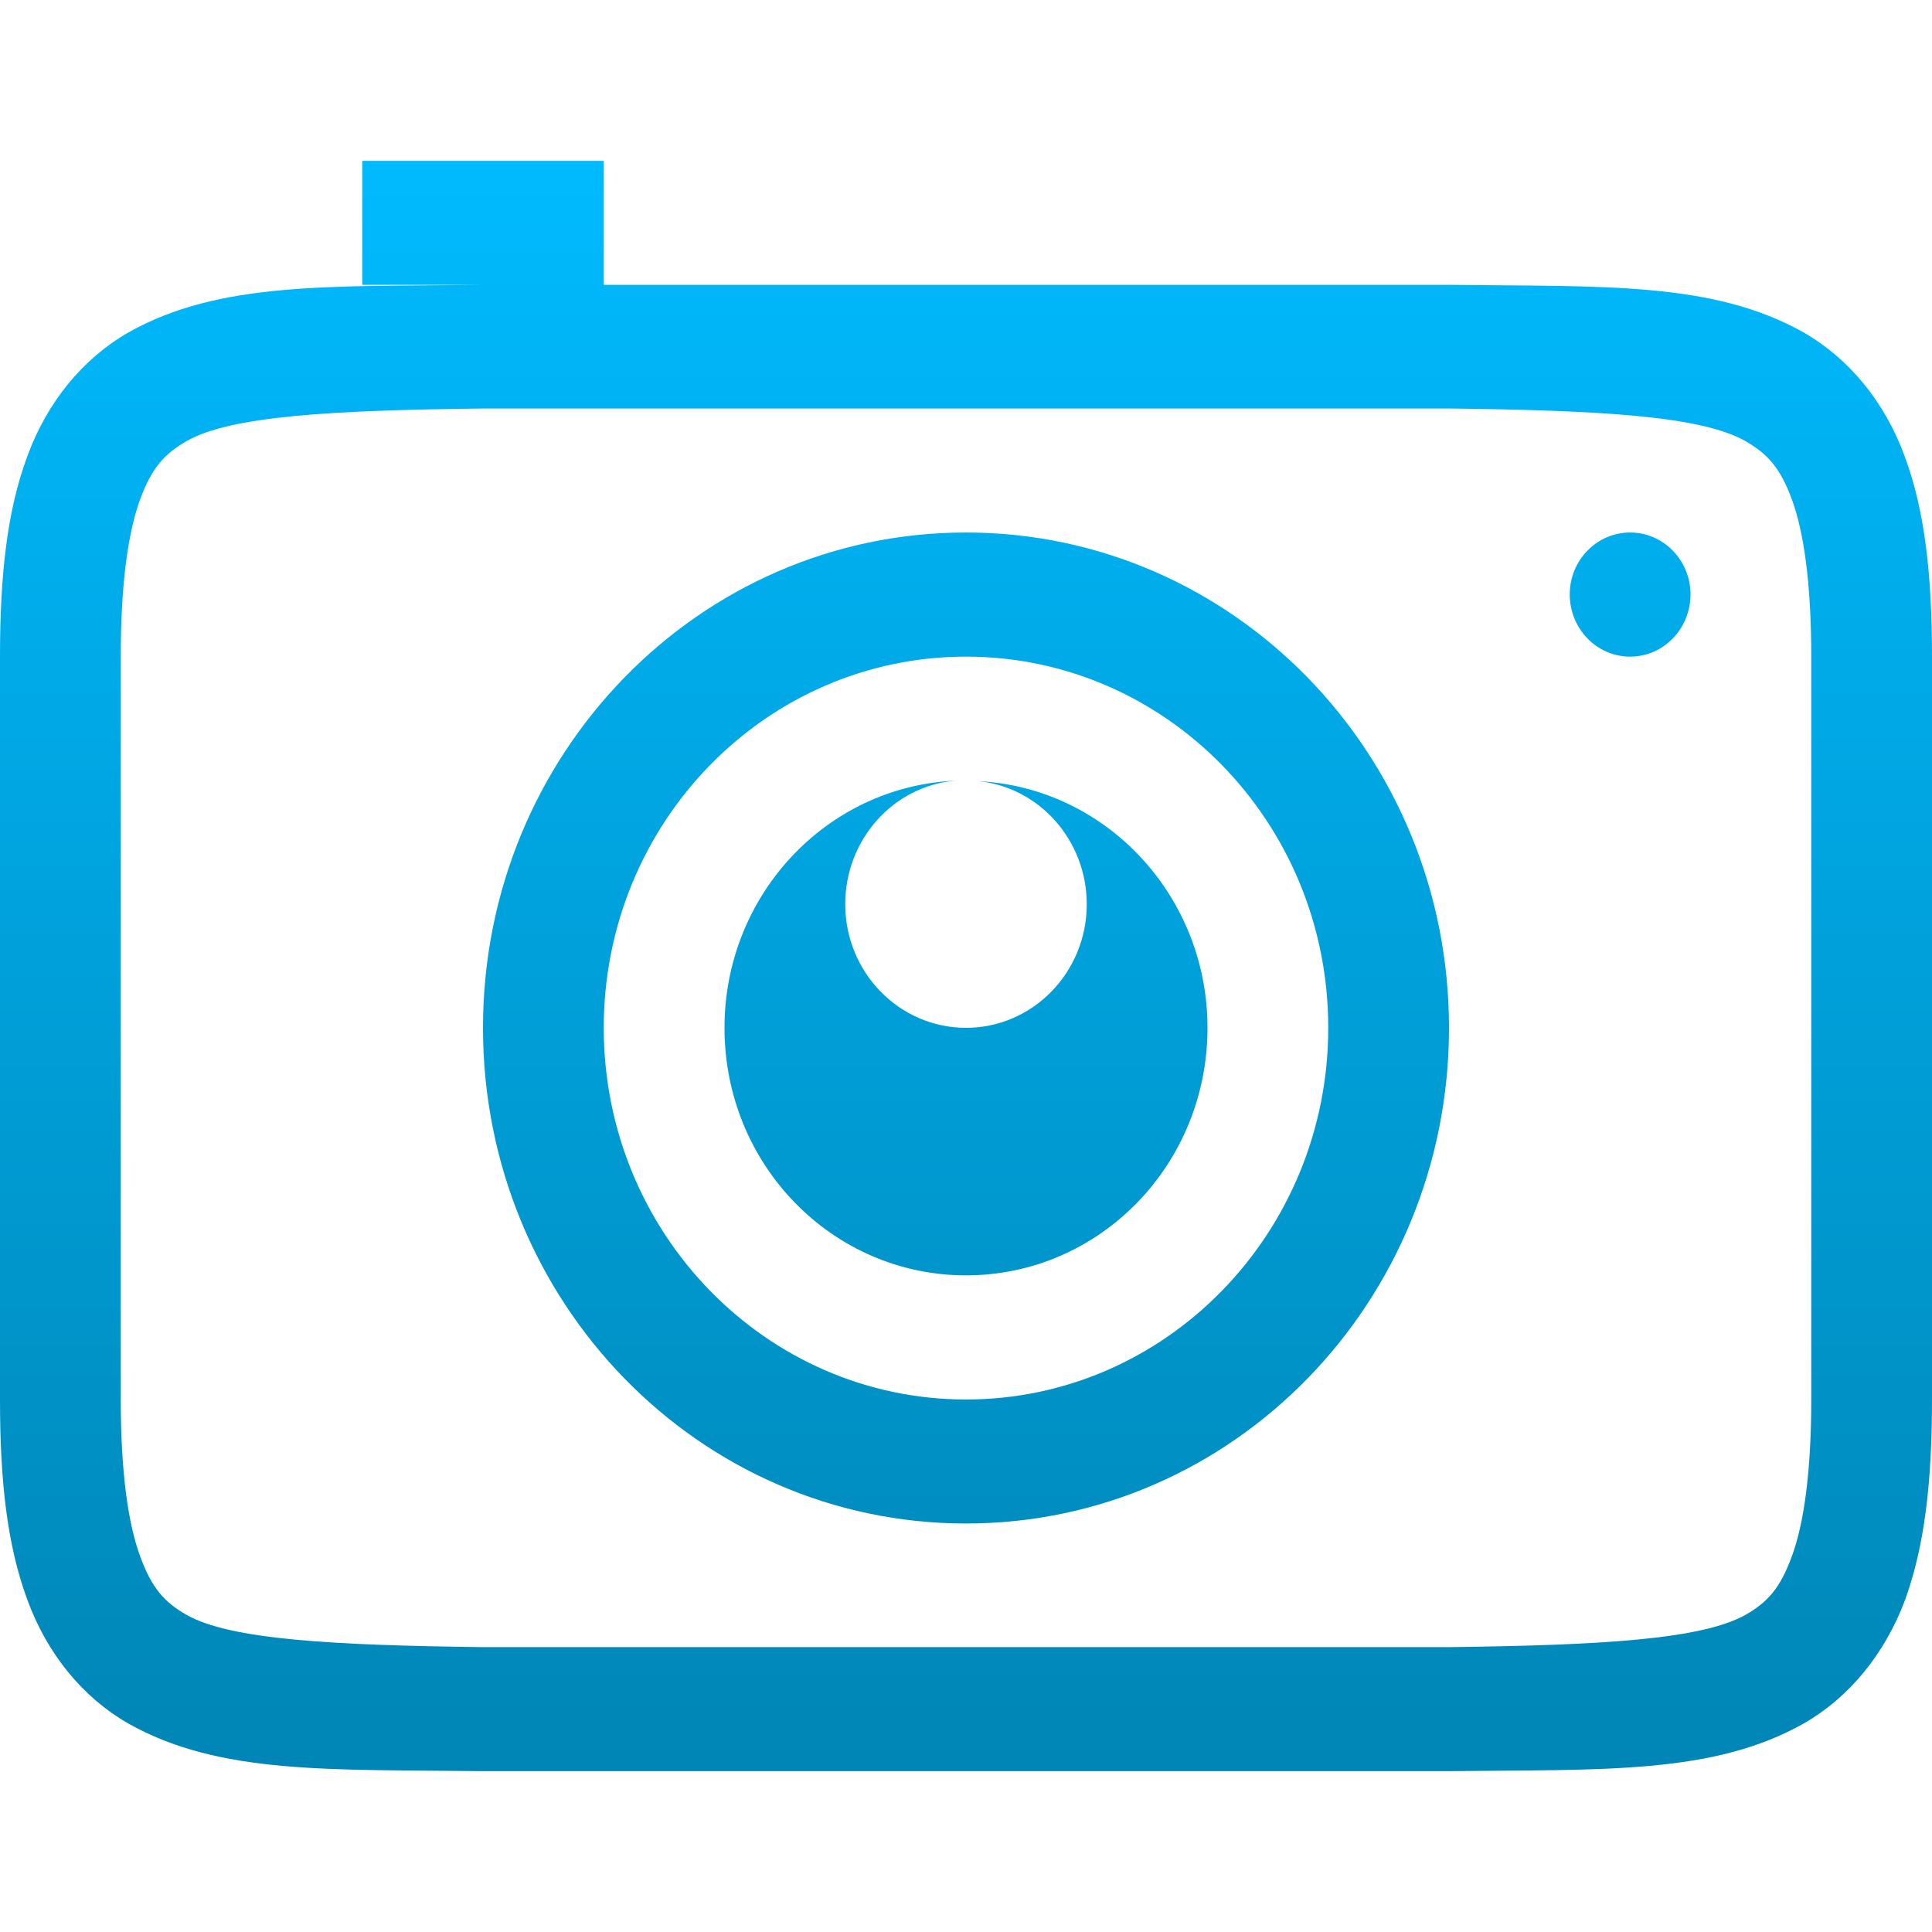 <svg xmlns="http://www.w3.org/2000/svg" xmlns:xlink="http://www.w3.org/1999/xlink" width="16" height="16" viewBox="0 0 16 16" version="1.1">
<defs>
<linearGradient id="linear0" gradientUnits="userSpaceOnUse" x1="0" y1="0" x2="0" y2="1" gradientTransform="matrix(16,0,0,13.334,0,1.333)">
<stop offset="0" style="stop-color:#00bbff;stop-opacity:1;"/>
<stop offset="1" style="stop-color:#0085b5;stop-opacity:1;"/>
</linearGradient>
</defs>
<g id="surface1">
<path style=" stroke:none;fill-rule:nonzero;fill:url(#linear0);" d="M 3 1.332 L 3 2.359 L 3.992 2.359 C 2.734 2.375 1.816 2.328 1.062 2.754 C 0.688 2.969 0.391 3.328 0.227 3.777 C 0.059 4.227 0 4.762 0 5.438 L 0 11.59 C 0 12.266 0.059 12.797 0.227 13.25 C 0.391 13.699 0.688 14.059 1.062 14.273 C 1.816 14.699 2.734 14.652 3.992 14.668 L 12.008 14.668 C 13.266 14.652 14.184 14.699 14.938 14.273 C 15.312 14.059 15.609 13.699 15.777 13.25 C 15.941 12.797 16 12.266 16 11.59 L 16 5.438 C 16 4.762 15.941 4.227 15.773 3.777 C 15.609 3.328 15.312 2.969 14.938 2.754 C 14.184 2.328 13.266 2.375 12.008 2.359 L 5 2.359 L 5 1.332 Z M 4 3.383 L 12 3.383 C 13.258 3.398 14.086 3.445 14.453 3.652 C 14.637 3.758 14.742 3.871 14.84 4.137 C 14.938 4.406 15 4.828 15 5.438 L 15 11.59 C 15 12.195 14.938 12.621 14.84 12.887 C 14.742 13.156 14.637 13.27 14.453 13.375 C 14.086 13.578 13.258 13.625 12 13.641 L 4 13.641 C 2.742 13.625 1.91 13.578 1.547 13.375 C 1.363 13.27 1.258 13.156 1.16 12.887 C 1.062 12.621 1 12.195 1 11.59 L 1 5.438 C 1 4.828 1.062 4.406 1.16 4.137 C 1.258 3.871 1.363 3.758 1.547 3.652 C 1.91 3.445 2.742 3.398 4 3.383 Z M 8 4.41 C 5.789 4.41 4 6.246 4 8.512 C 4 10.781 5.789 12.617 8 12.617 C 10.211 12.617 12 10.781 12 8.512 C 12 6.246 10.211 4.41 8 4.41 Z M 13.5 4.41 C 13.223 4.41 13 4.641 13 4.922 C 13 5.207 13.223 5.438 13.5 5.438 C 13.777 5.438 14 5.207 14 4.922 C 14 4.641 13.777 4.41 13.5 4.41 Z M 8 5.438 C 9.656 5.438 11 6.812 11 8.512 C 11 10.211 9.656 11.59 8 11.59 C 6.344 11.59 5 10.211 5 8.512 C 5 6.812 6.344 5.438 8 5.438 Z M 7.914 6.465 C 6.844 6.512 6 7.414 6 8.512 C 6 9.648 6.895 10.562 8 10.562 C 9.105 10.562 10 9.648 10 8.512 C 10 7.422 9.164 6.523 8.102 6.469 C 8.609 6.52 9 6.961 9 7.488 C 9 8.055 8.551 8.512 8 8.512 C 7.449 8.512 7 8.055 7 7.488 C 7 6.953 7.398 6.508 7.914 6.465 Z M 7.914 6.465 "/>
</g>
</svg>
